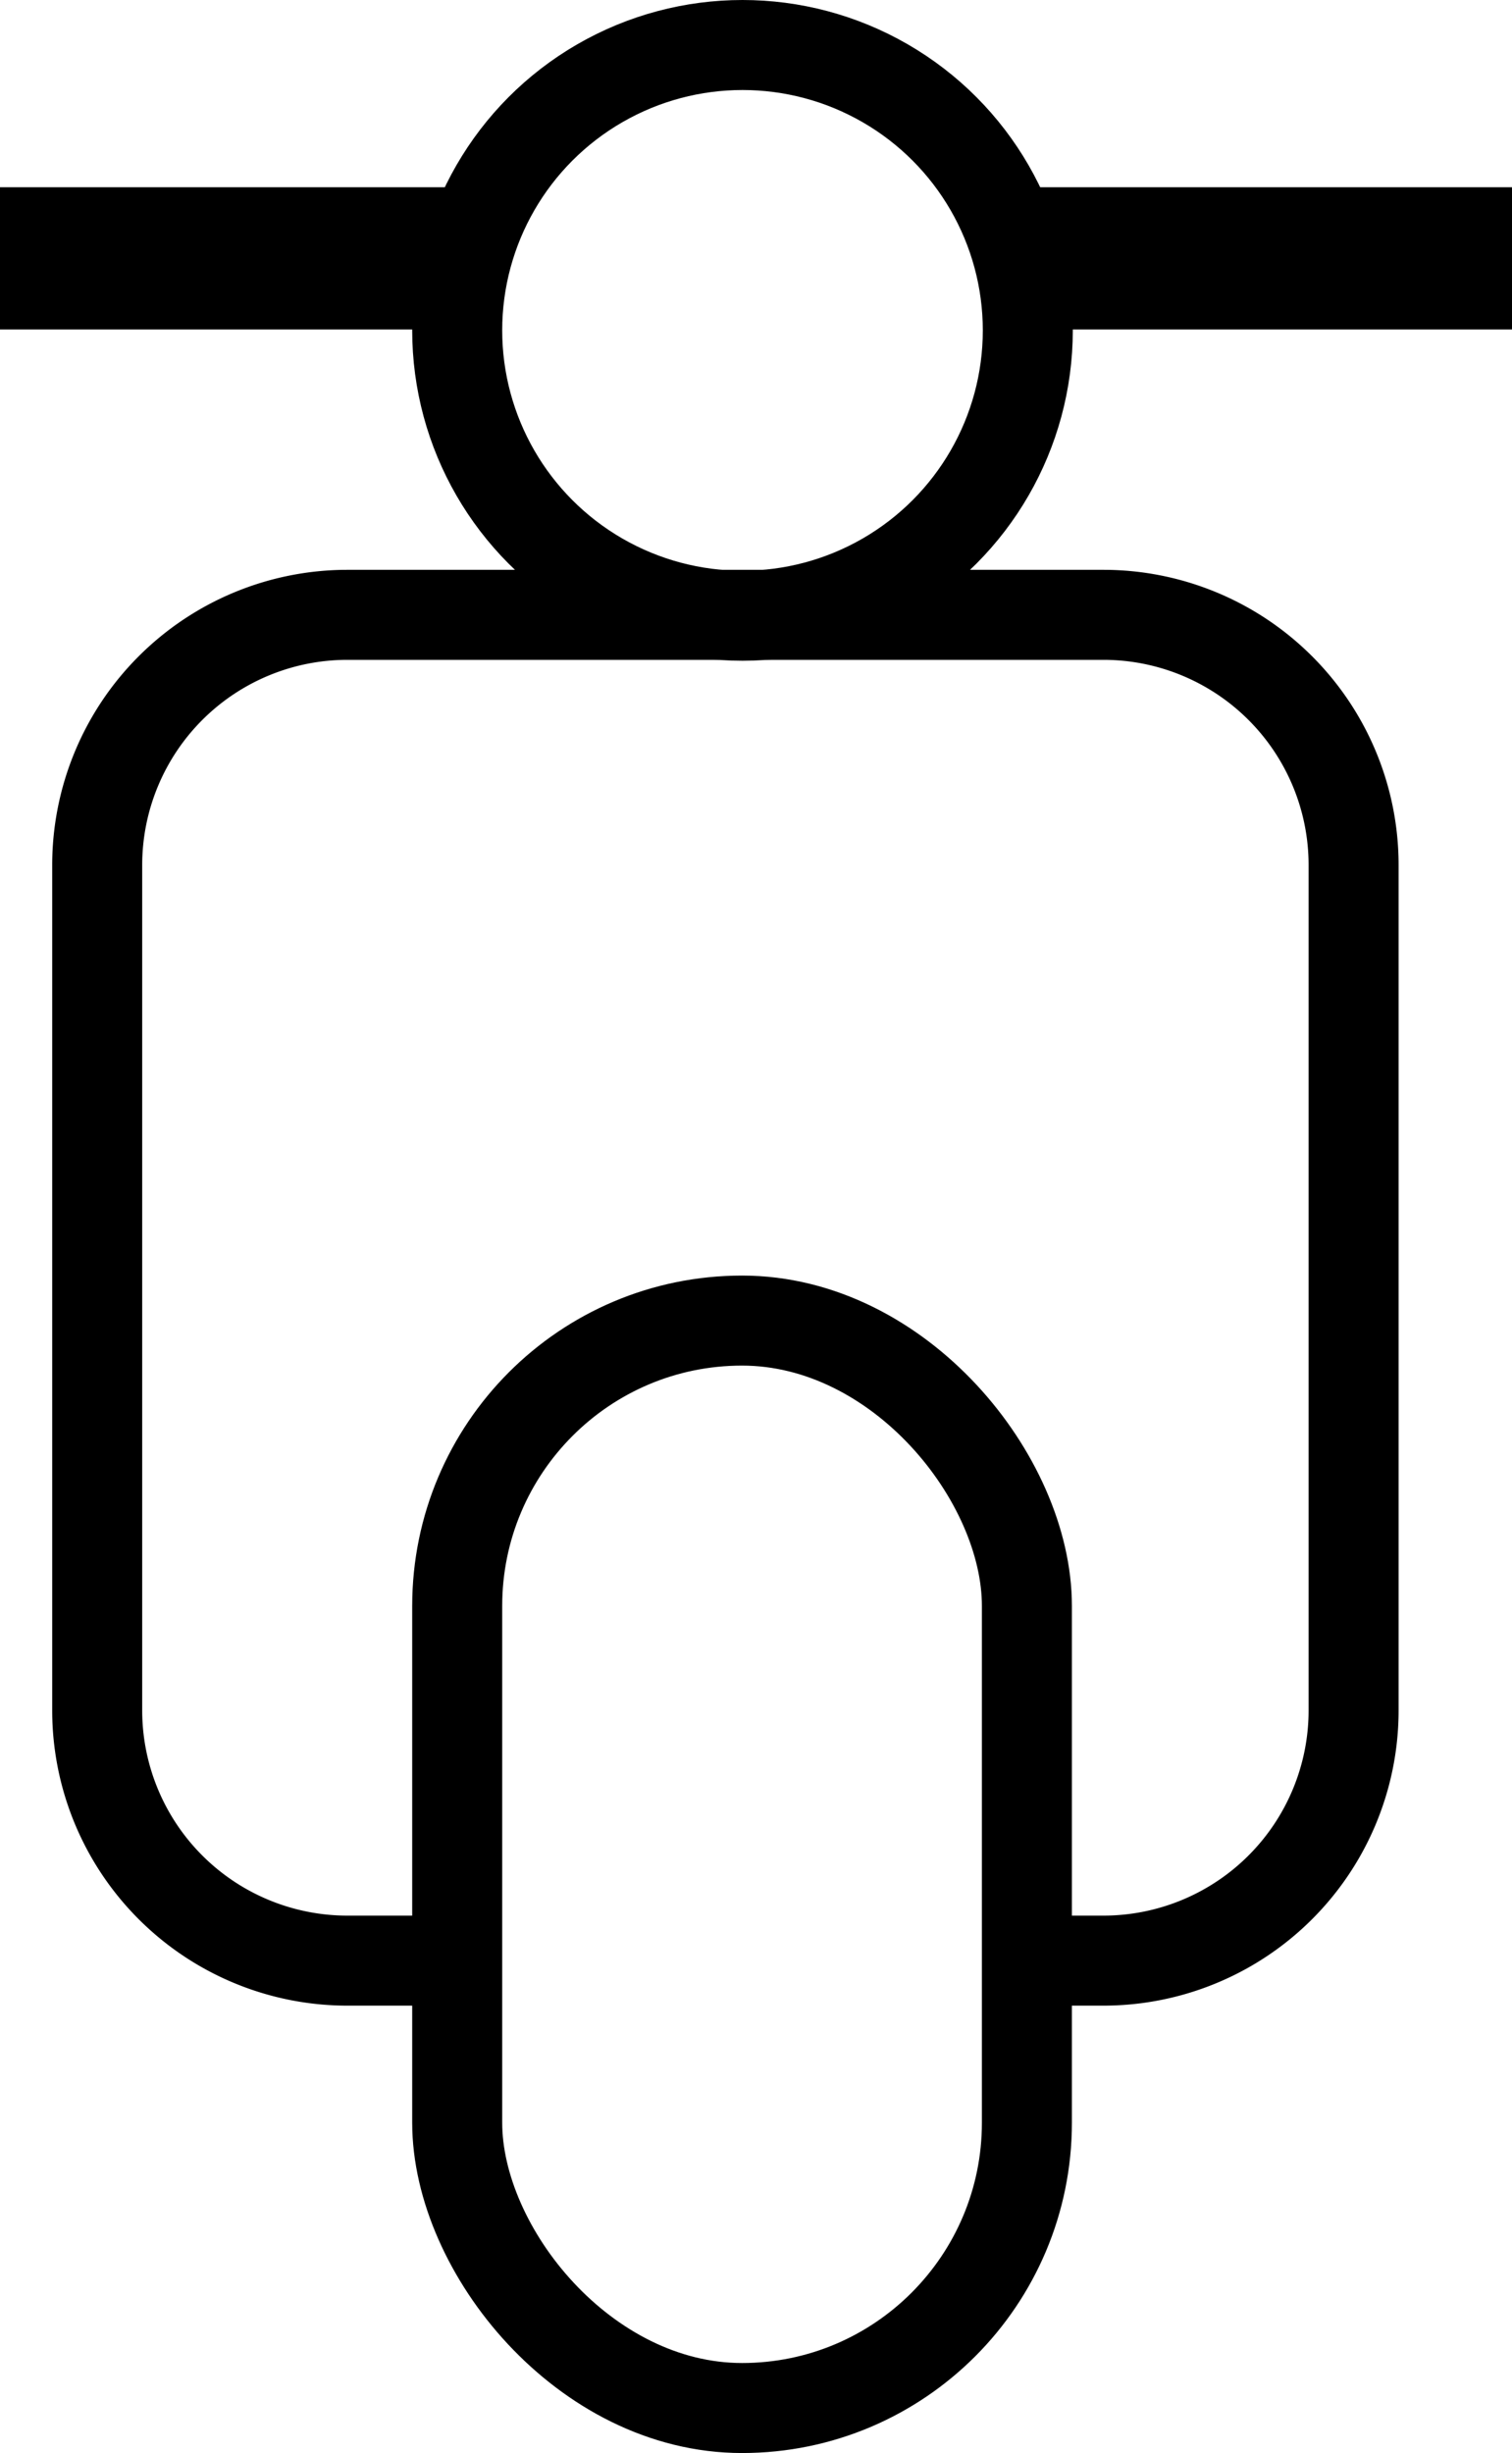 <svg xmlns="http://www.w3.org/2000/svg" viewBox="0 0 16.8 27.25"><title>ICONES_Fichier 21</title><g id="Calque_2" data-name="Calque 2"><g id="Calque_1-2" data-name="Calque 1"><circle cx="8.25" cy="3.67" r="3.17" style="fill:none;stroke:#000;stroke-miterlimit:10"/><rect x="5.08" y="14.67" width="6.33" height="12.08" rx="3.17" ry="3.17" style="fill:none;stroke:#000;stroke-miterlimit:10"/><rect y="2.08" width="5.38" height="1.58"/><rect x="11.42" y="2.08" width="5.38" height="1.58"/><path d="M12.26,6.33H3.86A3.28,3.28,0,0,0,.58,9.61V19a3.28,3.28,0,0,0,3.28,3.28H5.08v-1H3.86A2.28,2.28,0,0,1,1.58,19V9.61A2.28,2.28,0,0,1,3.86,7.33h8.4a2.28,2.28,0,0,1,2.28,2.28V19a2.28,2.28,0,0,1-2.28,2.28h-.84v1h.84A3.28,3.28,0,0,0,15.54,19V9.61A3.28,3.28,0,0,0,12.26,6.33Z"/></g></g></svg>